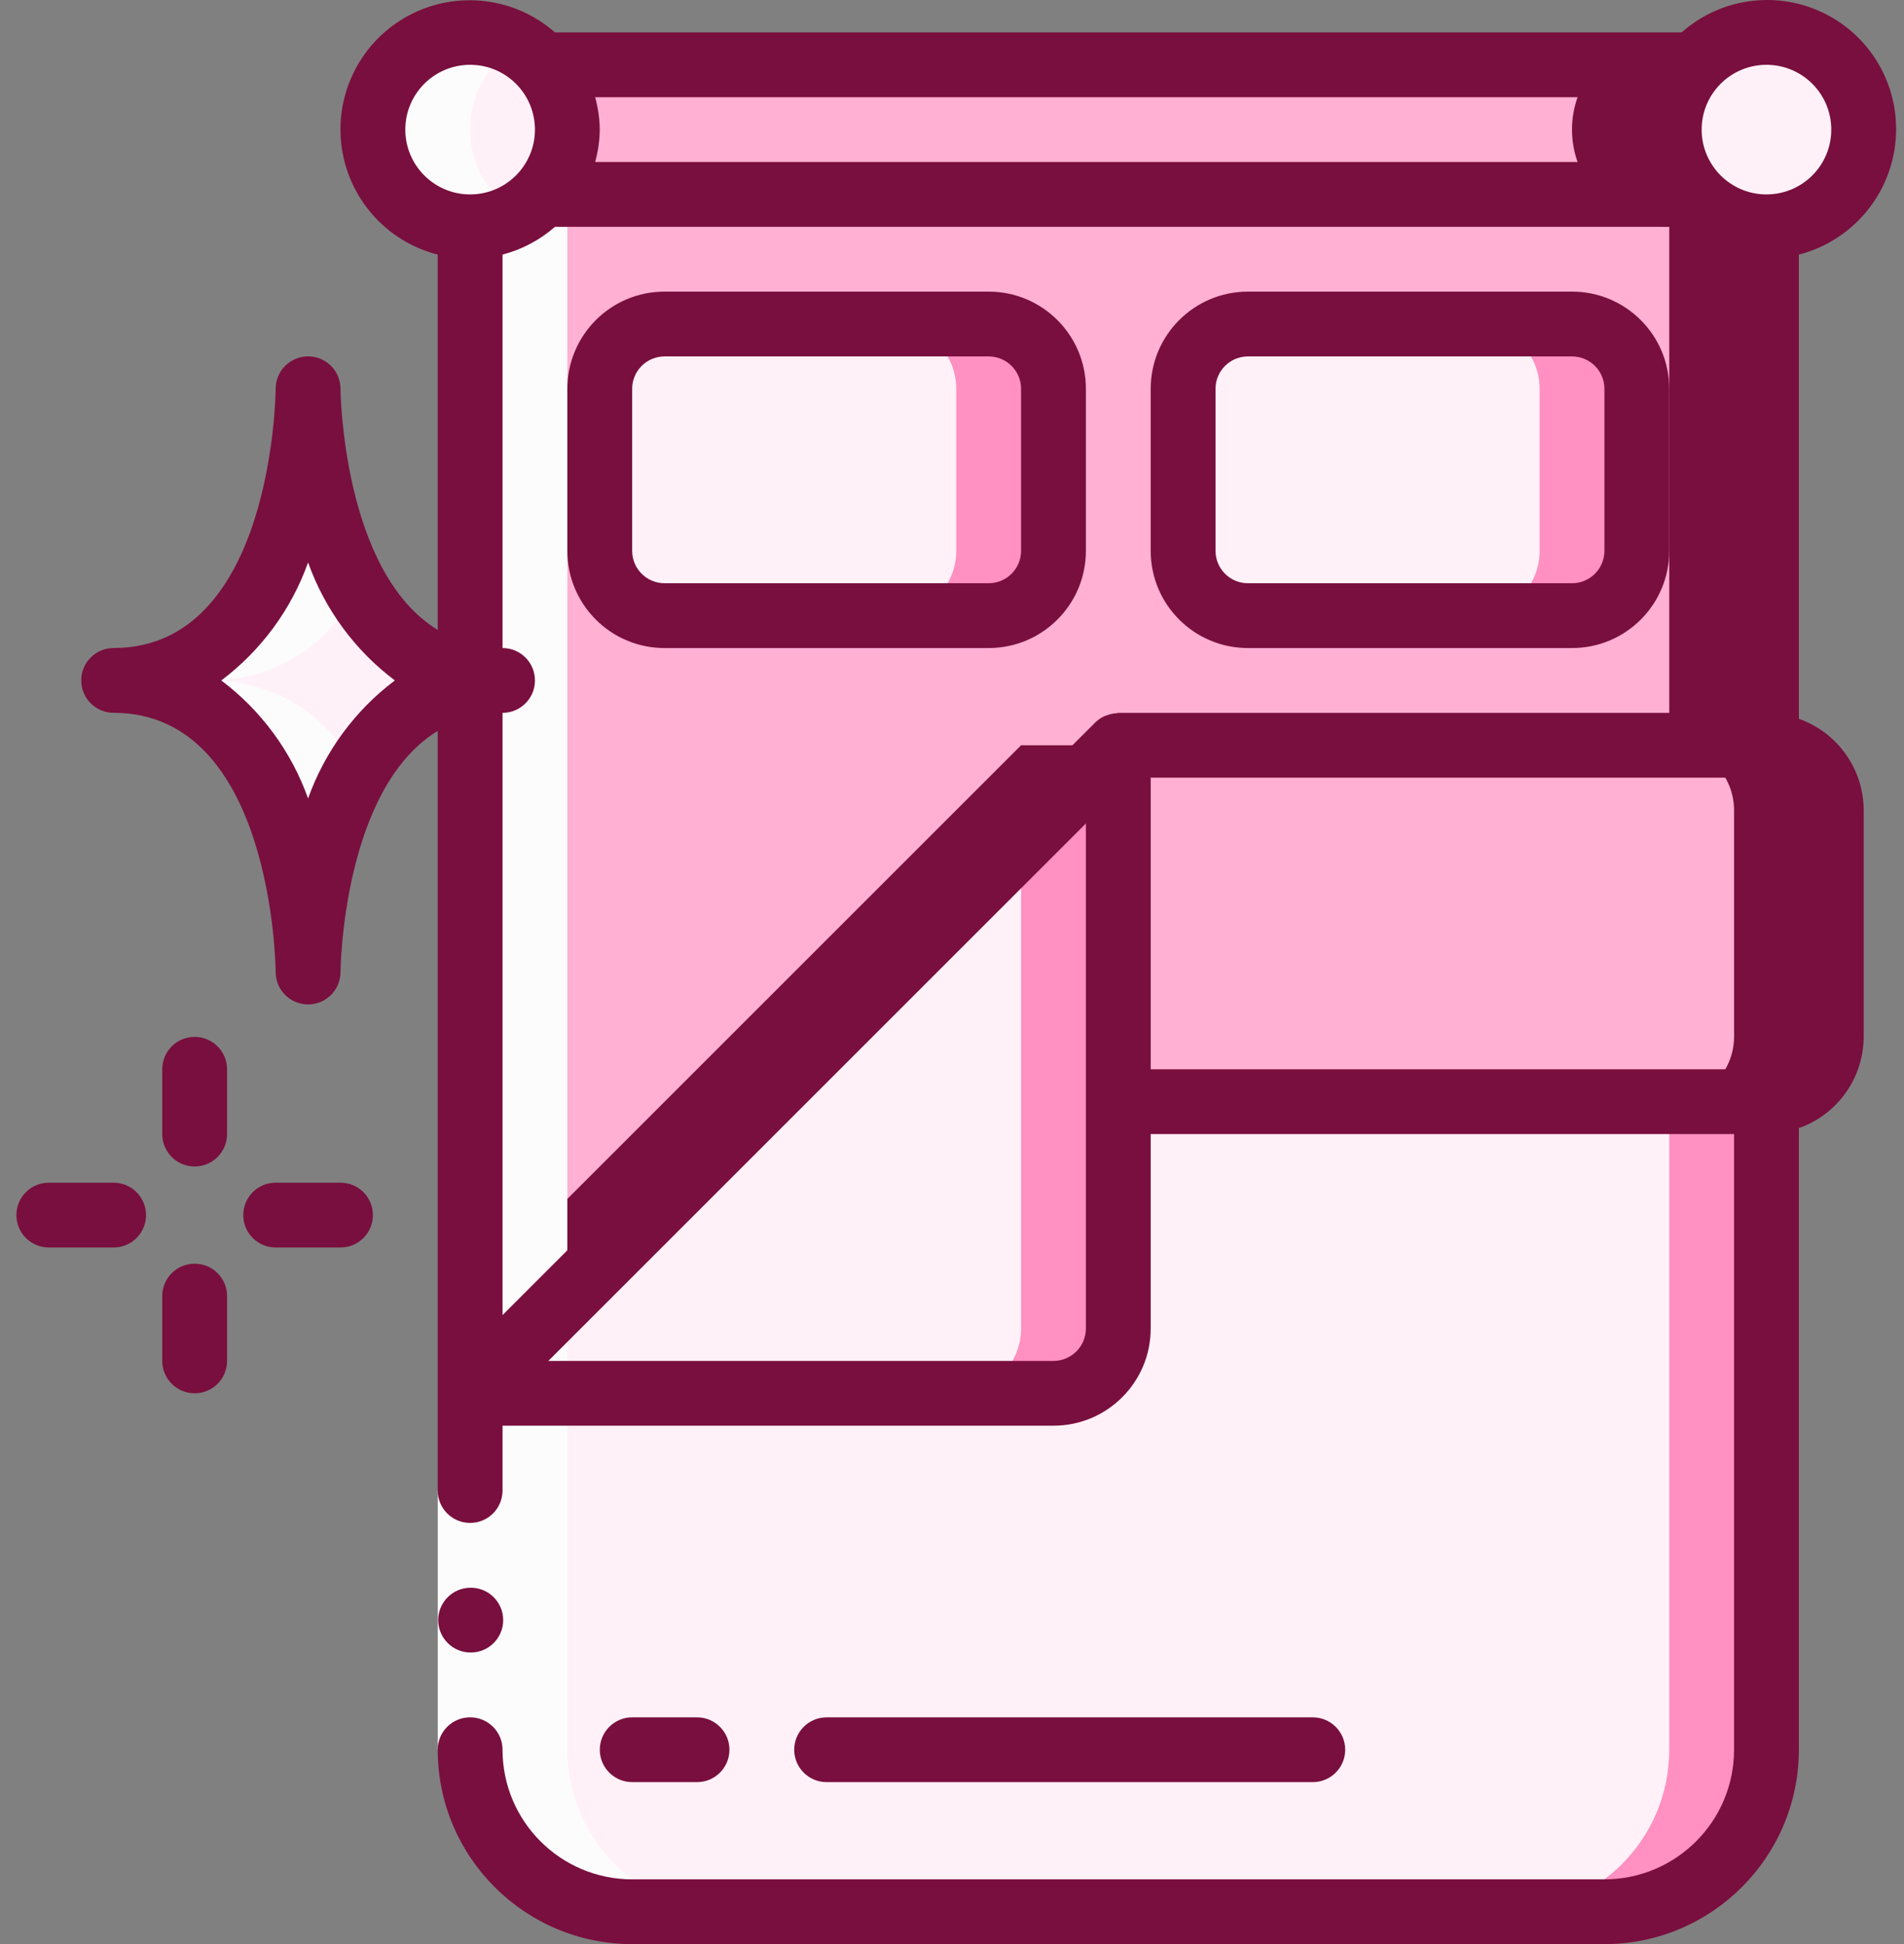 <svg width="47" height="48" viewBox="0 0 47 48" fill="none" xmlns="http://www.w3.org/2000/svg">
<rect x="0" y="0" width="47" height="48" fill="#808080" stroke="none"/>
<path d="M43.605 5.6V18.4H27.605L11.605 34.4V16.872C11.869 16.823 12.137 16.799 12.405 16.8C12.137 16.801 11.869 16.777 11.605 16.728V5.6C12.288 5.605 12.939 5.313 13.389 4.8H41.822C42.272 5.313 42.923 5.605 43.605 5.6Z" fill="#FFB0D3"/>
<path d="M11.605 32V34.4L27.605 18.4H25.206L11.605 32Z" fill="#790F3E"/>
<path d="M41.821 4.8H39.421C39.871 5.313 40.522 5.605 41.205 5.6V18.4H43.605V5.6C42.922 5.605 42.271 5.313 41.821 4.8Z" fill="#790F3E"/>
<path d="M43.605 27.2V43.2C43.605 45.409 41.815 47.2 39.605 47.2H15.605C13.396 47.2 11.605 45.409 11.605 43.2V34.4H26.006C26.888 34.398 27.603 33.683 27.605 32.8V27.2H43.605Z" fill="#FFF1F7"/>
<path d="M41.205 27.2V43.2C41.205 45.409 39.414 47.2 37.205 47.2H39.605C41.814 47.2 43.605 45.409 43.605 43.2V27.2H41.205Z" fill="#FF90C1"/>
<path d="M14.005 3.2C14.006 3.791 13.787 4.362 13.389 4.8C12.939 5.313 12.288 5.605 11.605 5.6C10.28 5.6 9.205 4.525 9.205 3.2C9.205 1.874 10.28 0.8 11.605 0.8C12.288 0.795 12.939 1.087 13.389 1.6C13.787 2.038 14.006 2.608 14.005 3.2Z" fill="#FFF1F7"/>
<path d="M46.005 3.2C46.005 4.525 44.931 5.6 43.605 5.6C42.923 5.605 42.272 5.313 41.821 4.8C41 3.891 41 2.508 41.821 1.6C42.272 1.087 42.923 0.795 43.605 0.8C44.242 0.8 44.852 1.053 45.302 1.503C45.752 1.953 46.005 2.563 46.005 3.2Z" fill="#FFF1F7"/>
<path d="M41.206 3.2C41.204 3.791 41.424 4.362 41.822 4.8H13.39C14.211 3.891 14.211 2.508 13.39 1.6H41.822C41.424 2.037 41.204 2.608 41.206 3.2Z" fill="#FFB0D3"/>
<path d="M41.821 1.6H39.421C38.599 2.508 38.599 3.891 39.421 4.8H41.821C40.999 3.891 40.999 2.508 41.821 1.6Z" fill="#790F3E"/>
<path d="M45.206 20V25.6C45.203 26.483 44.488 27.198 43.605 27.2H27.605V18.4H43.605C44.488 18.403 45.203 19.118 45.206 20Z" fill="#FFB0D3"/>
<path d="M43.605 18.4H41.205C42.088 18.403 42.802 19.118 42.805 20V25.6C42.802 26.483 42.088 27.198 41.205 27.2H43.605C44.488 27.198 45.202 26.483 45.205 25.6V20C45.202 19.118 44.488 18.403 43.605 18.4Z" fill="#790F3E"/>
<path d="M38.805 8H30.805C29.921 8 29.205 8.716 29.205 9.6V13.6C29.205 14.484 29.921 15.2 30.805 15.2H38.805C39.689 15.2 40.405 14.484 40.405 13.6V9.6C40.405 8.716 39.689 8 38.805 8Z" fill="#FFF1F7"/>
<path d="M38.805 8H36.405C37.289 8 38.005 8.716 38.005 9.6V13.6C38.005 14.484 37.289 15.2 36.405 15.2H38.805C39.689 15.2 40.405 14.484 40.405 13.6V9.6C40.405 8.716 39.689 8 38.805 8Z" fill="#FF90C1"/>
<path d="M24.406 8H16.406C15.522 8 14.806 8.716 14.806 9.6V13.6C14.806 14.484 15.522 15.2 16.406 15.2H24.406C25.289 15.2 26.006 14.484 26.006 13.6V9.6C26.006 8.716 25.289 8 24.406 8Z" fill="#FFF1F7"/>
<path d="M24.405 8H22.005C22.889 8 23.605 8.716 23.605 9.6V13.6C23.605 14.484 22.889 15.2 22.005 15.2H24.405C25.288 15.2 26.005 14.484 26.005 13.6V9.6C26.005 8.716 25.288 8 24.405 8Z" fill="#FF90C1"/>
<path d="M27.605 18.4V32.8C27.603 33.683 26.888 34.398 26.006 34.4H11.605L27.605 18.4Z" fill="#FFF1F7"/>
<path d="M25.206 20.8V32.8C25.203 33.683 24.488 34.398 23.605 34.4H26.006C26.888 34.398 27.603 33.683 27.605 32.8V18.4L25.206 20.8Z" fill="#FF90C1"/>
<path d="M12.406 16.8C12.137 16.798 11.87 16.822 11.606 16.872C7.606 17.624 7.606 24 7.606 24C7.606 24 7.606 16.8 2.806 16.8C7.606 16.8 7.606 9.6 7.606 9.6C7.606 9.6 7.606 15.976 11.606 16.728C11.87 16.777 12.137 16.801 12.406 16.8Z" fill="#FFF1F7"/>
<path d="M7.606 24C7.636 22.278 8.045 20.584 8.806 19.04C8.135 17.663 6.736 16.793 5.206 16.8C6.736 16.806 8.135 15.936 8.806 14.56C8.045 13.015 7.636 11.321 7.606 9.6C7.606 9.6 7.606 16.8 2.806 16.8C7.606 16.8 7.606 24 7.606 24Z" fill="#FCFCFD"/>
<path d="M14.005 43.2V5.6C12.68 5.6 11.605 4.525 11.605 3.2C11.594 2.335 12.061 1.535 12.819 1.12C11.947 0.618 10.854 0.713 10.082 1.359C9.31 2.005 9.023 3.064 9.363 4.011C9.704 4.959 10.599 5.593 11.605 5.6V43.2C11.605 45.409 13.396 47.2 15.605 47.2H18.005C15.796 47.2 14.005 45.409 14.005 43.2Z" fill="#FCFCFD"/>
<path d="M10.806 36.8H12.406V43.2H10.806V36.8Z" fill="#FCFCFD"/>
<path d="M11.621 40.8C11.18 40.802 10.82 40.446 10.817 40.004C10.815 39.562 11.172 39.202 11.613 39.2H11.621C12.063 39.2 12.421 39.558 12.421 40C12.421 40.442 12.063 40.8 11.621 40.8Z" fill="#790F3E"/>
<path d="M46.805 3.2C46.811 1.944 46.079 0.802 44.935 0.284C43.792 -0.234 42.451 -0.032 41.511 0.8H13.699C12.707 -0.072 11.281 -0.242 10.112 0.371C8.942 0.985 8.272 2.256 8.426 3.567C8.58 4.879 9.525 5.96 10.805 6.286V15.552C8.456 14.12 8.405 9.653 8.405 9.599C8.405 9.157 8.047 8.799 7.605 8.799C7.163 8.799 6.805 9.157 6.805 9.599C6.805 9.663 6.746 15.999 2.805 15.999C2.363 15.999 2.005 16.357 2.005 16.799C2.005 17.241 2.363 17.599 2.805 17.599C6.746 17.599 6.805 23.936 6.805 23.999C6.805 24.441 7.163 24.799 7.605 24.799C8.047 24.799 8.405 24.441 8.405 23.999C8.405 23.946 8.456 19.478 10.805 18.046V36.8C10.805 37.242 11.163 37.6 11.605 37.6C12.047 37.6 12.405 37.242 12.405 36.8V35.2H26.005C27.33 35.2 28.405 34.125 28.405 32.8V28H42.805V43.2C42.805 44.967 41.372 46.4 39.605 46.4H15.605C13.838 46.4 12.405 44.967 12.405 43.2C12.405 42.758 12.047 42.4 11.605 42.4C11.163 42.4 10.805 42.758 10.805 43.2C10.807 45.85 12.955 47.997 15.605 48H39.605C42.255 47.997 44.402 45.85 44.405 43.2V27.853C45.36 27.515 46.001 26.613 46.005 25.6V20C46.001 18.986 45.36 18.085 44.405 17.747V6.286C45.813 5.923 46.799 4.655 46.805 3.2ZM7.605 19.713C7.191 18.553 6.446 17.54 5.462 16.8C6.446 16.06 7.191 15.047 7.605 13.887C8.019 15.047 8.764 16.06 9.747 16.8C8.764 17.54 8.019 18.553 7.605 19.713ZM45.205 3.2C45.205 4.084 44.489 4.8 43.605 4.8C42.721 4.8 42.005 4.084 42.005 3.2C42.005 2.316 42.721 1.6 43.605 1.6C44.489 1.6 45.205 2.316 45.205 3.2ZM14.691 2.4H40.519C40.446 2.661 40.408 2.93 40.405 3.2C40.408 3.47 40.446 3.739 40.519 4H14.691C14.763 3.739 14.802 3.47 14.805 3.2C14.802 2.93 14.763 2.661 14.691 2.4ZM10.005 3.2C10.005 2.316 10.721 1.6 11.605 1.6C12.489 1.6 13.205 2.316 13.205 3.2C13.205 4.084 12.489 4.8 11.605 4.8C10.721 4.8 10.005 4.084 10.005 3.2ZM12.405 27.2V17.6C12.847 17.6 13.205 17.242 13.205 16.8C13.205 16.358 12.847 16 12.405 16V6.286C12.884 6.161 13.327 5.926 13.699 5.6H41.511C41.883 5.926 42.326 6.161 42.805 6.286V17.6H27.605C27.588 17.6 27.574 17.609 27.557 17.61C27.484 17.614 27.413 17.629 27.344 17.653C27.319 17.66 27.294 17.669 27.269 17.679C27.185 17.717 27.108 17.768 27.042 17.832L12.405 32.469V27.2ZM26.805 32.8C26.805 33.242 26.447 33.6 26.005 33.6H13.536L26.805 20.331V32.8ZM44.405 25.6C44.405 26.042 44.047 26.4 43.605 26.4H28.405V19.2H43.605C44.047 19.2 44.405 19.558 44.405 20V25.6Z" fill="#790F3E"/>
<path d="M30.805 16H38.805C40.131 16 41.205 14.926 41.205 13.6V9.6C41.205 8.275 40.131 7.2 38.805 7.2H30.805C29.48 7.2 28.405 8.275 28.405 9.6V13.6C28.405 14.926 29.48 16 30.805 16ZM30.005 9.6C30.005 9.158 30.363 8.8 30.805 8.8H38.805C39.247 8.8 39.605 9.158 39.605 9.6V13.6C39.605 14.042 39.247 14.4 38.805 14.4H30.805C30.363 14.4 30.005 14.042 30.005 13.6V9.6Z" fill="#790F3E"/>
<path d="M24.405 7.2H16.405C15.079 7.2 14.005 8.275 14.005 9.6V13.6C14.005 14.926 15.079 16 16.405 16H24.405C25.73 16 26.805 14.926 26.805 13.6V9.6C26.805 8.275 25.73 7.2 24.405 7.2ZM25.205 13.6C25.205 14.042 24.847 14.4 24.405 14.4H16.405C15.963 14.4 15.605 14.042 15.605 13.6V9.6C15.605 9.158 15.963 8.8 16.405 8.8H24.405C24.847 8.8 25.205 9.158 25.205 9.6V13.6Z" fill="#790F3E"/>
<path d="M5.605 26.4C5.605 25.958 5.247 25.6 4.805 25.6C4.363 25.6 4.005 25.958 4.005 26.4V28C4.005 28.441 4.363 28.8 4.805 28.8C5.247 28.8 5.605 28.441 5.605 28V26.4Z" fill="#790F3E"/>
<path d="M4.805 31.2C4.363 31.2 4.005 31.558 4.005 32V33.6C4.005 34.042 4.363 34.4 4.805 34.4C5.247 34.4 5.605 34.042 5.605 33.6V32C5.605 31.558 5.247 31.2 4.805 31.2Z" fill="#790F3E"/>
<path d="M9.205 30C9.205 29.558 8.847 29.2 8.405 29.2H6.805C6.363 29.2 6.005 29.558 6.005 30C6.005 30.442 6.363 30.8 6.805 30.8H8.405C8.847 30.8 9.205 30.442 9.205 30Z" fill="#790F3E"/>
<path d="M1.205 30.8H2.805C3.247 30.8 3.605 30.442 3.605 30C3.605 29.558 3.247 29.2 2.805 29.2H1.205C0.763 29.2 0.405 29.558 0.405 30C0.405 30.442 0.763 30.8 1.205 30.8Z" fill="#790F3E"/>
<path d="M17.206 44C17.648 44 18.006 43.642 18.006 43.2C18.006 42.759 17.648 42.4 17.206 42.4H15.606C15.164 42.4 14.806 42.759 14.806 43.2C14.806 43.642 15.164 44 15.606 44H17.206Z" fill="#790F3E"/>
<path d="M32.406 44C32.847 44 33.206 43.642 33.206 43.2C33.206 42.759 32.847 42.4 32.406 42.4H20.405C19.964 42.4 19.605 42.759 19.605 43.2C19.605 43.642 19.964 44 20.405 44H32.406Z" fill="#790F3E"/>
</svg>
